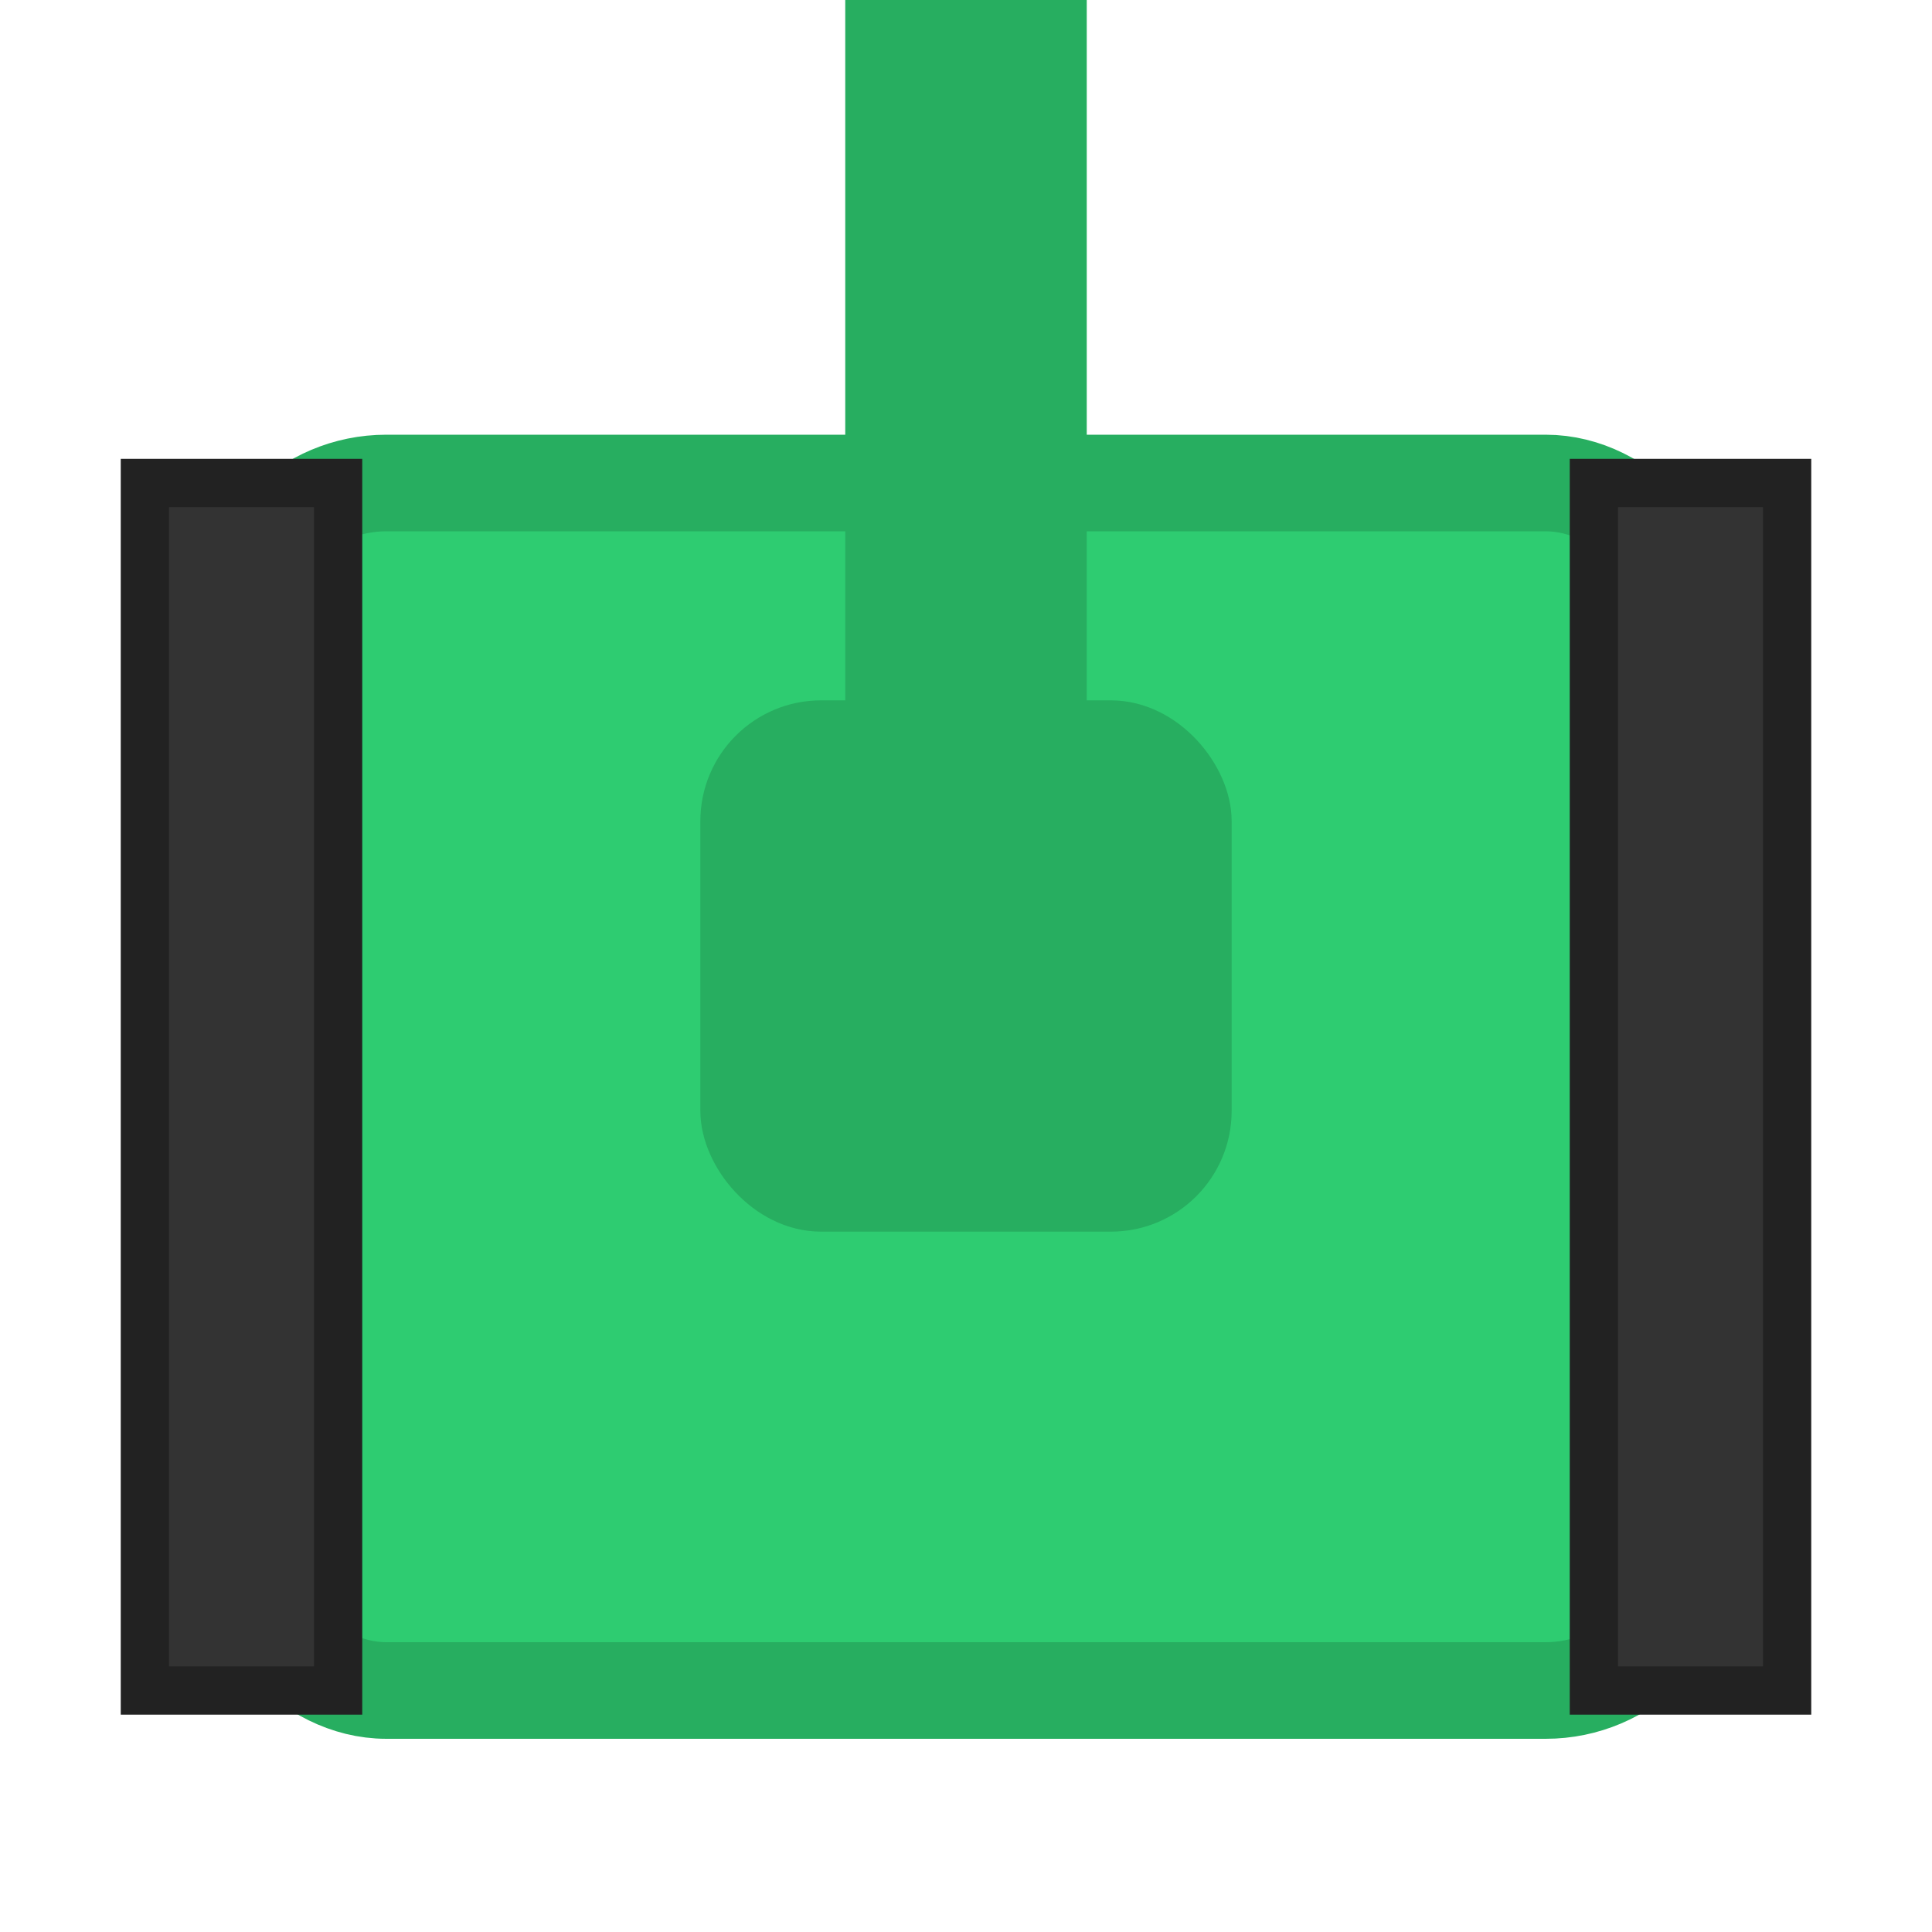 <?xml version="1.0" encoding="UTF-8" standalone="no"?>
<svg width="40" height="40" xmlns="http://www.w3.org/2000/svg">
  <!-- 坦克主体 -->
  <rect x="5" y="10" width="30" height="25" fill="#2ecc71" stroke="#27ae60" stroke-width="2" rx="3" ry="3" />
  
  <!-- 坦克炮塔 -->
  <rect x="15" y="15" width="10" height="10" fill="#27ae60" stroke="#27ae60" stroke-width="1" rx="2" ry="2" />
  
  <!-- 坦克炮管 -->
  <rect x="18" y="0" width="4" height="15" fill="#27ae60" stroke="#27ae60" stroke-width="1" />
  
  <!-- 坦克履带 -->
  <rect x="3" y="10" width="4" height="25" fill="#333" stroke="#222" stroke-width="1" />
  <rect x="33" y="10" width="4" height="25" fill="#333" stroke="#222" stroke-width="1" />
</svg>